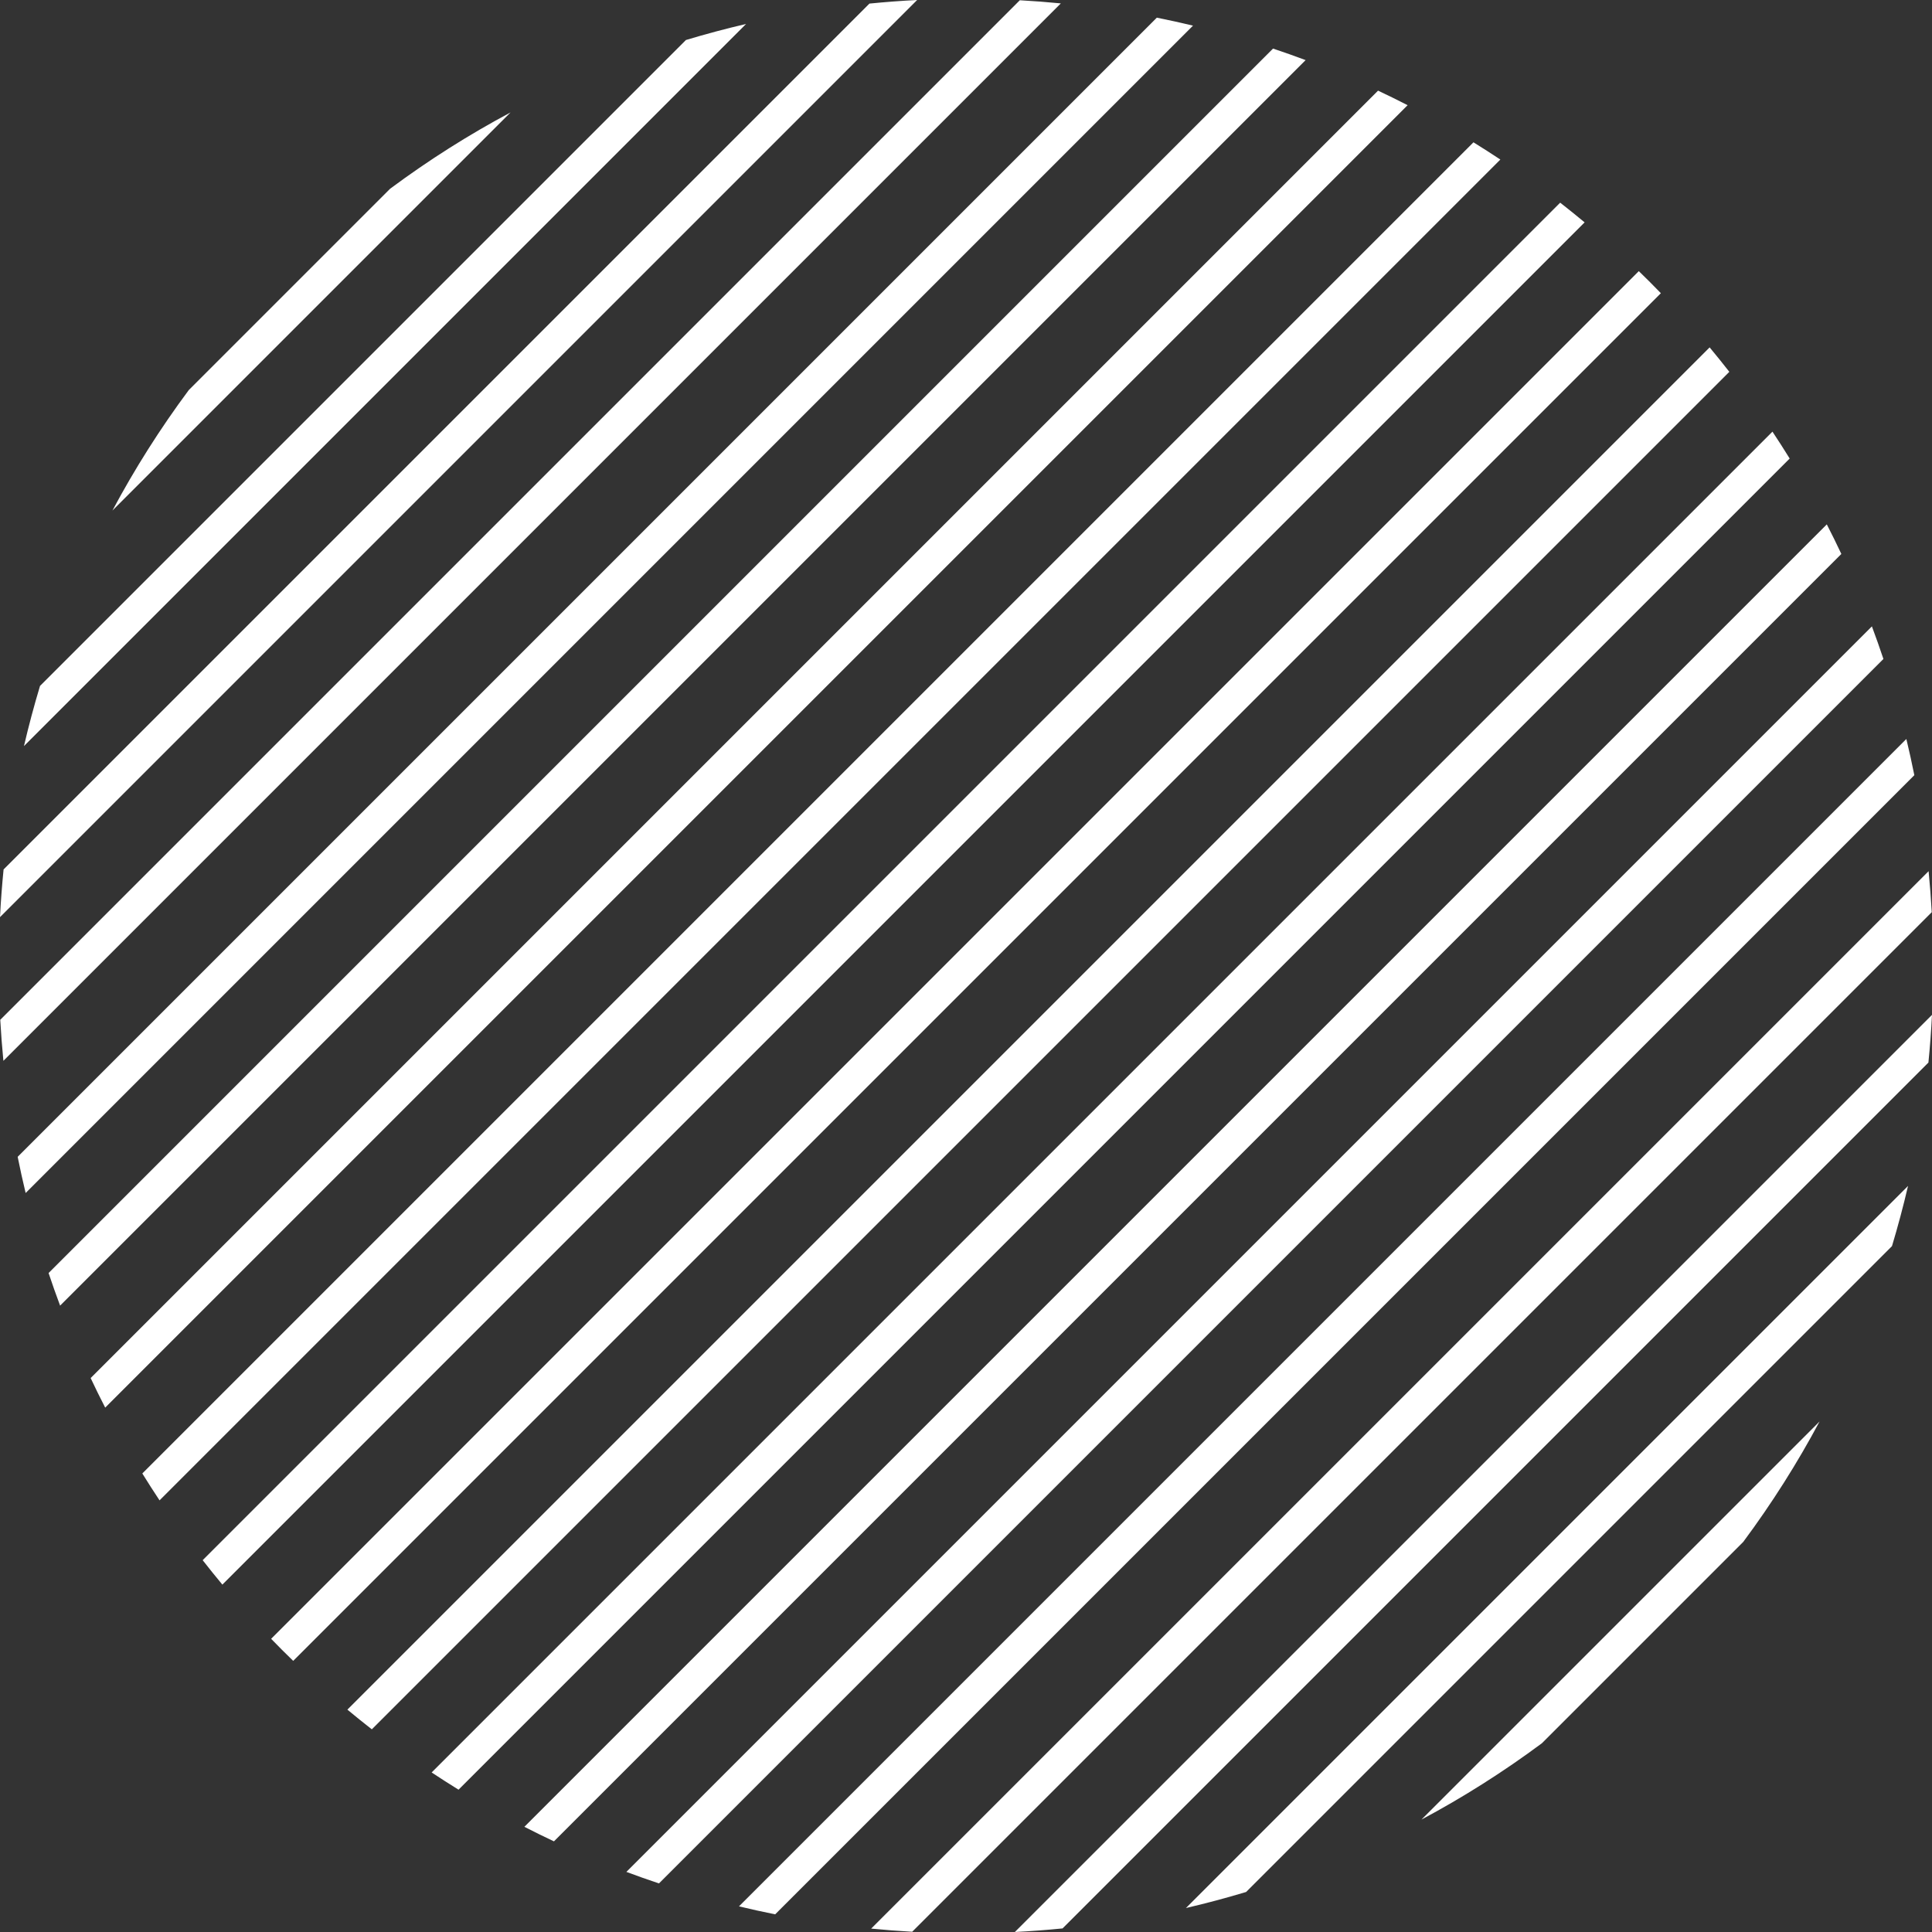 <svg width="62" height="62" viewBox="0 0 62 62" fill="none" xmlns="http://www.w3.org/2000/svg">
<rect x="0" y="0" width="62" height="62" fill="#333333" stroke="none"/>
<path fill-rule="evenodd" clip-rule="evenodd" d="M1.929 41.899C1.799 41.552 1.676 41.203 1.559 40.853L40.853 1.559C41.203 1.676 41.552 1.799 41.899 1.929L1.929 41.899ZM3.376 45.172C3.214 44.858 3.059 44.542 2.909 44.223L44.223 2.909C44.542 3.059 44.858 3.214 45.172 3.376L3.376 45.172ZM5.12 48.148C4.931 47.862 4.746 47.575 4.567 47.285L47.285 4.567C47.575 4.746 47.862 4.931 48.148 5.12L5.12 48.148ZM7.136 50.852C6.921 50.593 6.71 50.332 6.504 50.068L50.068 6.504C50.332 6.71 50.593 6.921 50.852 7.136L7.136 50.852ZM9.409 53.299C9.289 53.183 9.17 53.066 9.052 52.948C8.934 52.83 8.817 52.711 8.701 52.591L52.591 8.701C52.711 8.817 52.83 8.934 52.948 9.052C53.066 9.17 53.184 9.289 53.299 9.409L9.409 53.299ZM11.932 55.496C11.668 55.29 11.407 55.079 11.148 54.864L54.864 11.148C55.079 11.407 55.29 11.668 55.496 11.932L11.932 55.496ZM14.715 57.433C14.425 57.254 14.137 57.069 13.852 56.88L56.88 13.852C57.069 14.137 57.254 14.425 57.433 14.715L14.715 57.433ZM17.777 59.091C17.458 58.941 17.142 58.786 16.828 58.624L58.624 16.828C58.786 17.142 58.941 17.458 59.091 17.777L17.777 59.091ZM21.147 60.441C20.797 60.324 20.448 60.201 20.101 60.071L60.071 20.101C60.201 20.448 60.324 20.797 60.441 21.147L21.147 60.441ZM24.876 61.433C24.488 61.355 24.101 61.27 23.715 61.177L61.177 23.715C61.27 24.101 61.355 24.488 61.433 24.876L24.876 61.433ZM29.273 61.992C28.834 61.967 28.395 61.934 27.957 61.891L61.891 27.957C61.934 28.395 61.967 28.834 61.992 29.273L29.273 61.992ZM34.099 61.885C33.59 61.936 33.079 61.974 32.568 62L62 32.568C61.974 33.079 61.936 33.59 61.885 34.099L34.099 61.885ZM39.989 60.716C39.349 60.908 38.706 61.08 38.058 61.231L61.231 38.058C61.08 38.705 60.908 39.349 60.716 39.989L39.989 60.716ZM49.482 55.942C48.243 56.863 46.95 57.68 45.617 58.392L58.392 45.617C57.68 46.95 56.863 48.243 55.942 49.482L49.482 55.942ZM38.285 0.823L0.823 38.285C0.73 37.899 0.645 37.512 0.567 37.124L37.124 0.567C37.513 0.645 37.899 0.73 38.285 0.823ZM32.727 0.008C33.166 0.033 33.605 0.066 34.043 0.109L0.109 34.043C0.066 33.605 0.033 33.166 0.008 32.727L32.727 0.008ZM27.901 0.115C28.41 0.064 28.921 0.026 29.432 0L0 29.432C0.026 28.921 0.064 28.41 0.115 27.901L27.901 0.115ZM22.012 1.284C22.651 1.092 23.294 0.92 23.942 0.769L0.769 23.942C0.92 23.294 1.092 22.651 1.284 22.012L22.012 1.284ZM12.518 6.058C13.757 5.137 15.05 4.32 16.384 3.608L3.608 16.384C4.32 15.05 5.137 13.757 6.058 12.518L12.518 6.058Z" fill="white"/>
</svg>
